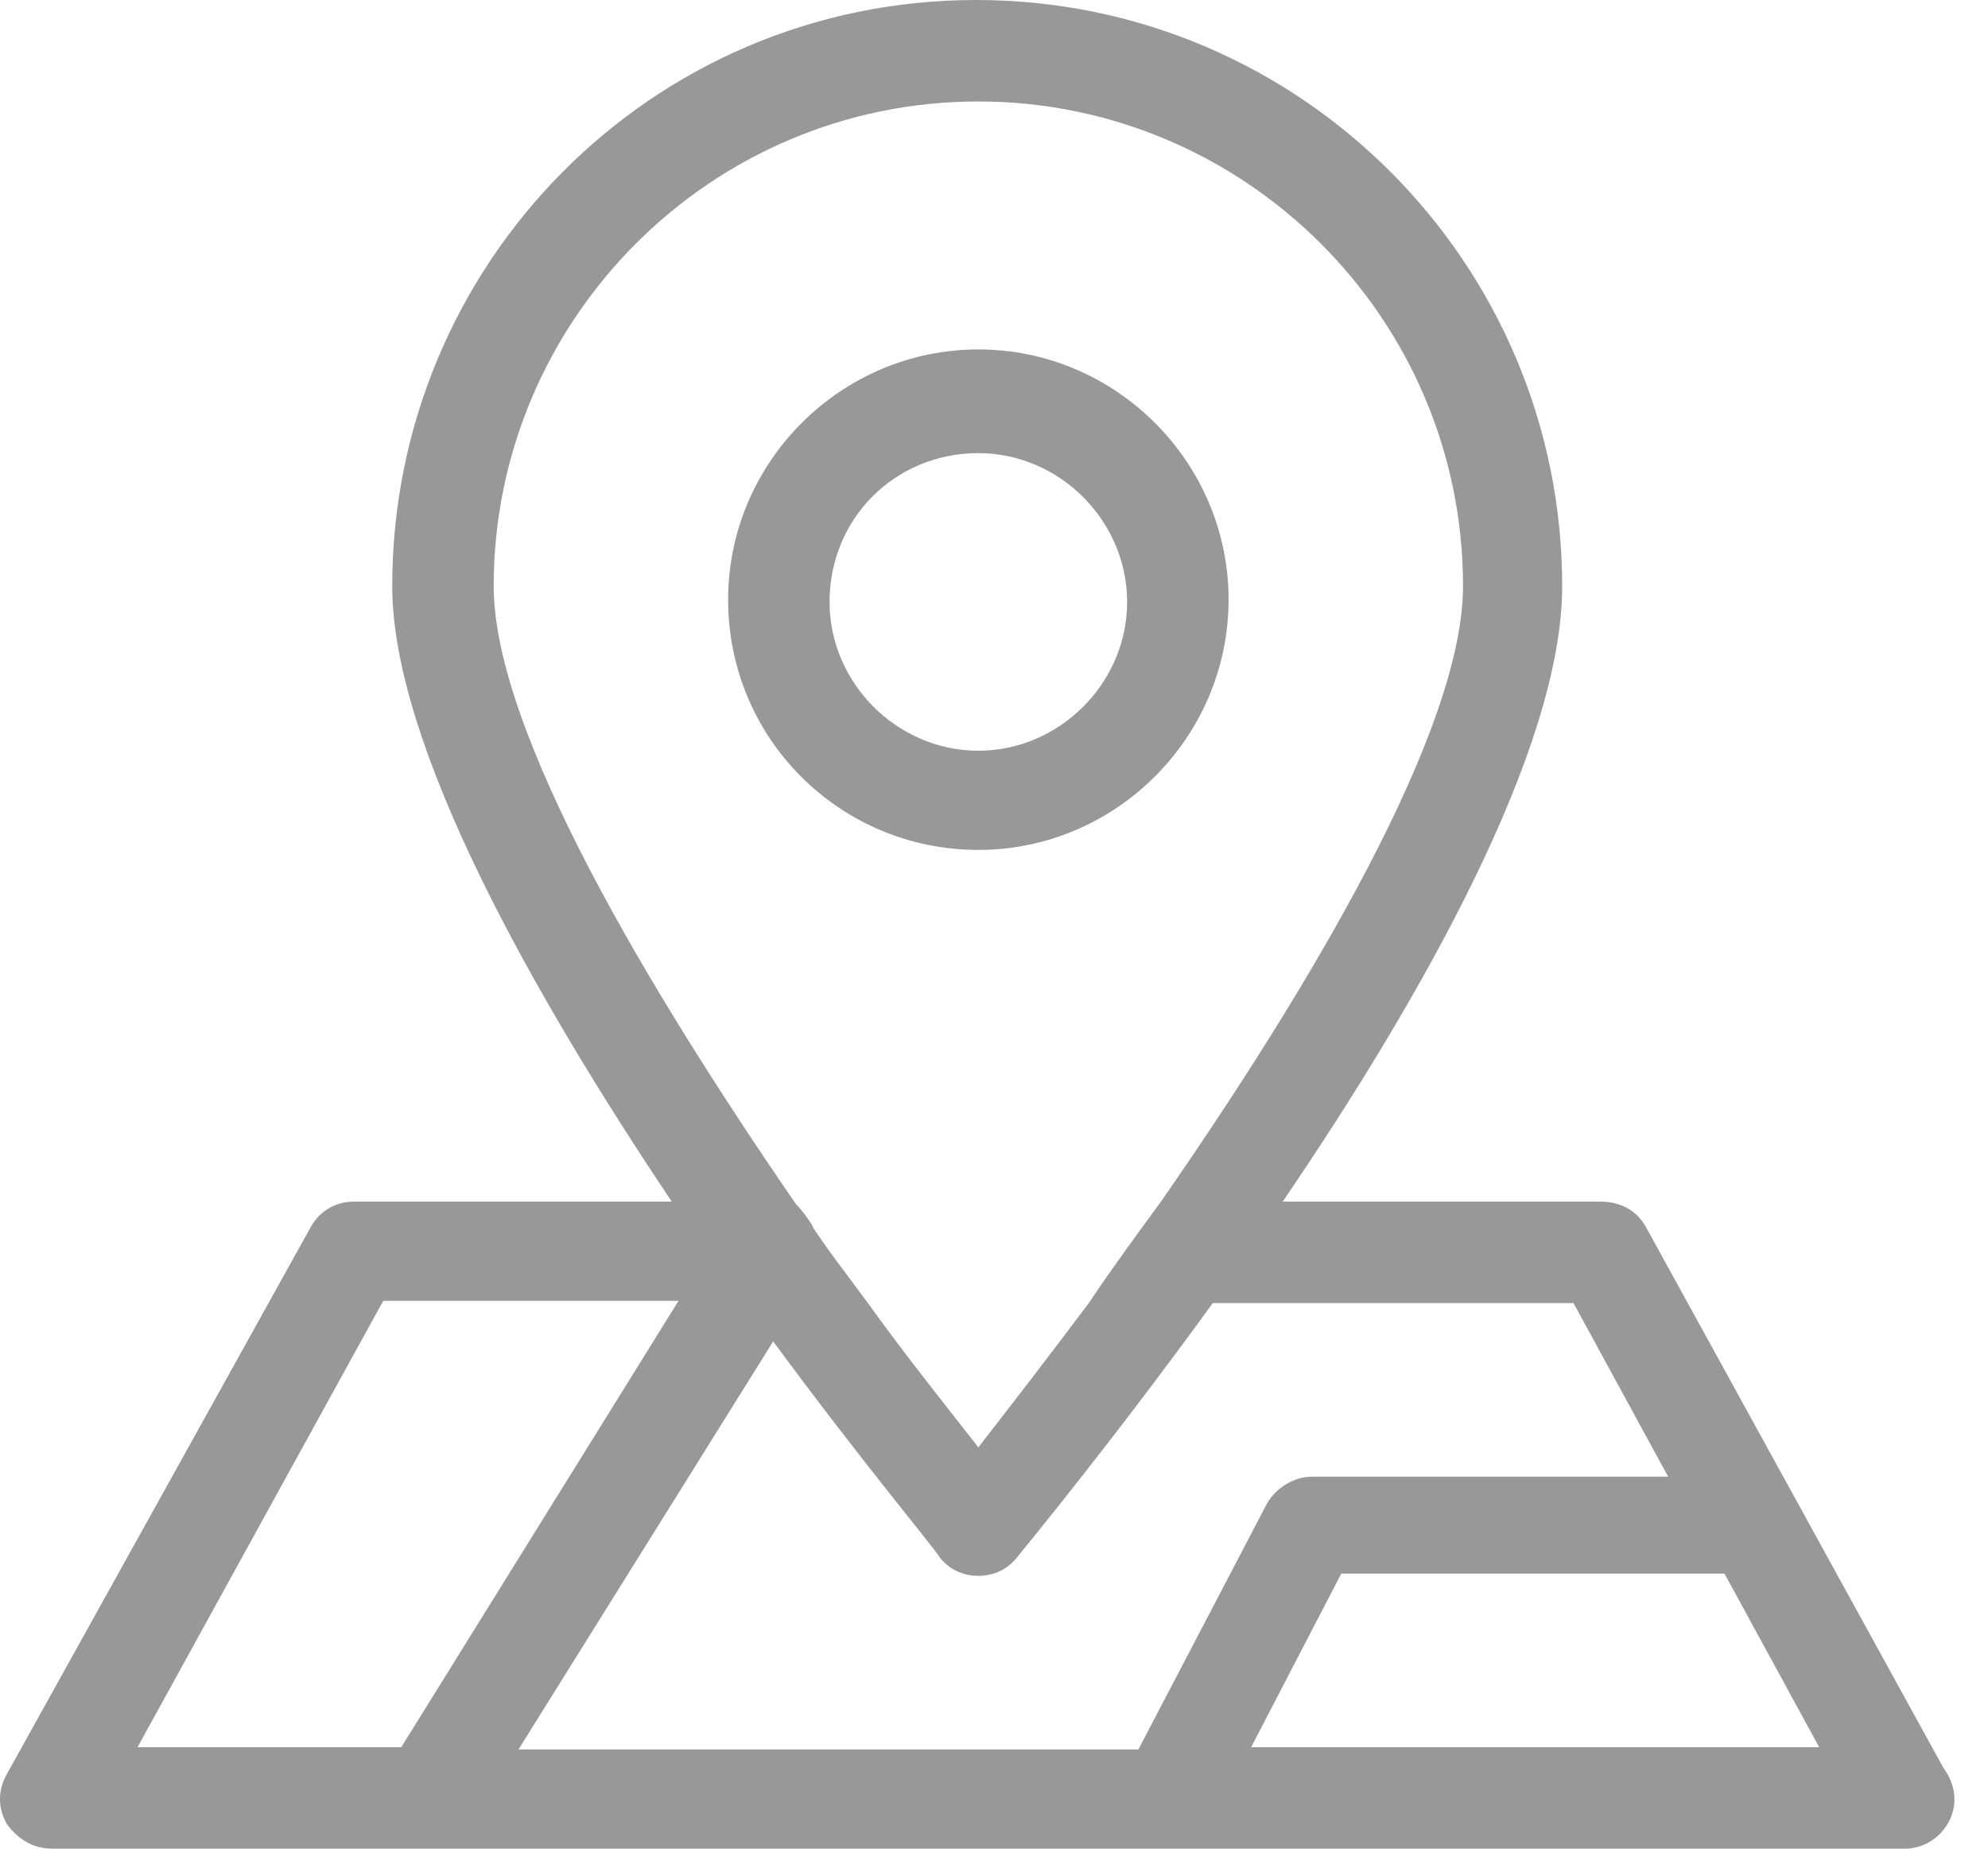 <svg width="57" height="53" viewBox="0 0 57 53" fill="none" xmlns="http://www.w3.org/2000/svg">
<path d="M28.051 24.367C31.994 24.367 35.226 21.135 35.226 17.192C35.226 13.25 31.994 10.018 28.051 10.018C24.109 10.018 20.877 13.25 20.877 17.192C20.877 21.2 24.109 24.367 28.051 24.367ZM28.051 12.991C30.378 12.991 32.317 14.93 32.317 17.257C32.317 19.584 30.378 21.523 28.051 21.523C25.724 21.523 23.785 19.584 23.785 17.257C23.785 14.866 25.66 12.991 28.051 12.991Z" fill="#989898"/>
<path d="M33.545 53H54.616C55.392 53 56.038 52.354 56.038 51.578C56.038 51.255 55.908 50.932 55.715 50.673L47.183 35.161C46.924 34.709 46.472 34.45 45.89 34.45H36.777C40.784 28.568 44.791 21.459 44.791 16.805C44.791 7.562 37.294 0 27.987 0C18.679 0 11.246 7.562 11.246 16.805C11.246 21.394 15.318 28.568 19.261 34.45H10.148C9.63 34.45 9.178 34.709 8.92 35.161L0.194 50.867C-0.065 51.319 -0.065 51.837 0.194 52.289C0.517 52.742 0.97 53 1.487 53H33.545ZM35.872 50.092L38.457 45.115H49.445L52.16 50.092H35.872ZM14.155 16.805C14.155 9.178 20.36 2.909 28.051 2.909C35.678 2.909 41.948 9.113 41.948 16.805C41.948 20.942 37.552 28.31 33.287 34.45C32.576 35.419 31.865 36.389 31.218 37.358C30.055 38.91 28.956 40.332 28.051 41.495C27.146 40.332 26.048 38.974 24.884 37.358C24.367 36.648 23.85 36.001 23.333 35.226L23.268 35.096C23.139 34.902 23.01 34.709 22.816 34.515C18.55 28.31 14.155 20.942 14.155 16.805ZM10.988 37.294H19.455L11.505 50.092H3.943L10.988 37.294ZM22.169 38.457C24.69 41.883 26.759 44.339 26.952 44.662C27.211 44.985 27.599 45.179 28.051 45.179C28.504 45.179 28.892 44.985 29.15 44.662C29.409 44.339 31.865 41.366 34.773 37.358H45.115L47.829 42.335H37.617C37.1 42.335 36.583 42.658 36.324 43.111L32.64 50.156H14.866L22.169 38.457Z" fill="#989898"/>
</svg>
